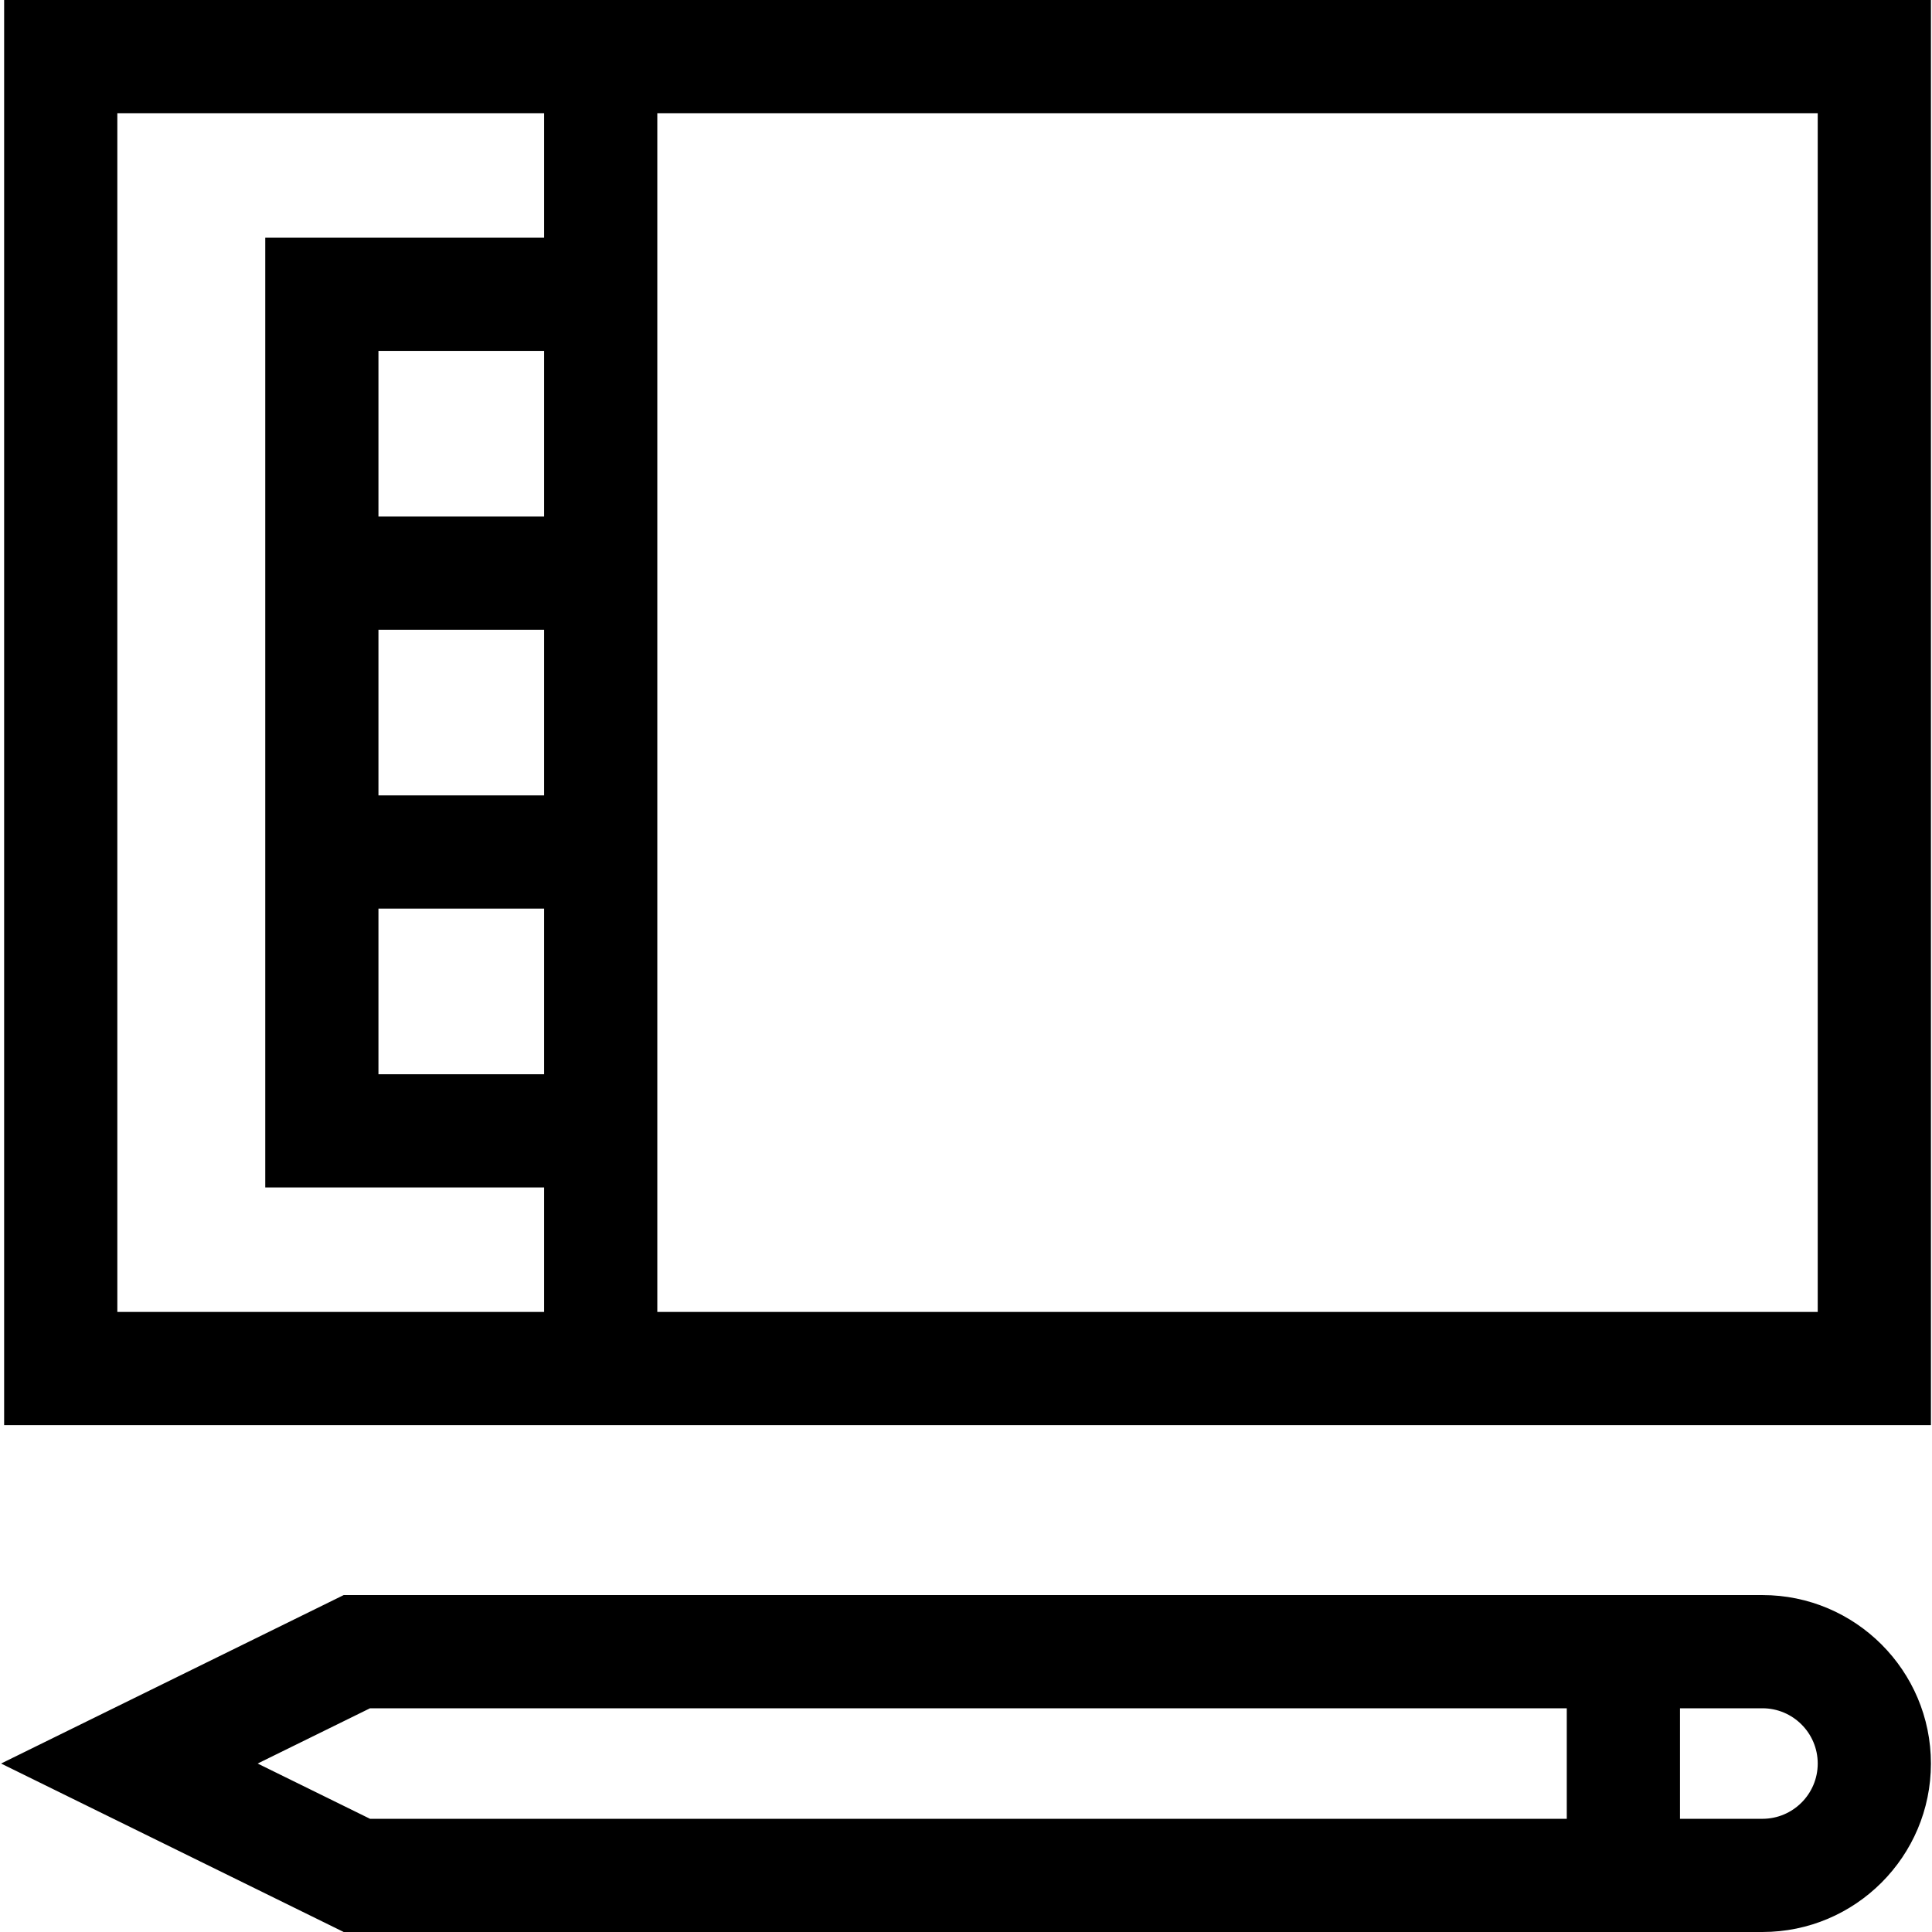 <svg id="Capa_1" enable-background="new 0 0 512 512" height="512" viewBox="0 0 512 512" width="512" xmlns="http://www.w3.org/2000/svg"><g id="XMLID_39_"><path id="XMLID_62_" d="m1.095 0v377.677h510.621v-377.677zm30 30h113.097v32.988h-73.9v251.701h73.9v32.988h-113.097zm113.097 106.889h-43.9v-43.9h43.9zm0 73.9h-43.9v-43.9h43.9zm0 73.9h-43.9v-43.9h43.9zm337.524 62.988h-307.524v-317.677h307.524z"/><path id="XMLID_69_" d="m467.072 422.71h-375.987l-90.801 44.645 90.801 44.645h375.986c24.617 0 44.645-20.028 44.645-44.645s-20.027-44.645-44.644-44.645zm-398.796 44.645 29.786-14.645h317.15v29.29h-317.15zm398.796 14.645h-21.859v-29.29h21.859c8.075 0 14.645 6.57 14.645 14.645s-6.57 14.645-14.645 14.645z"/></g></svg>